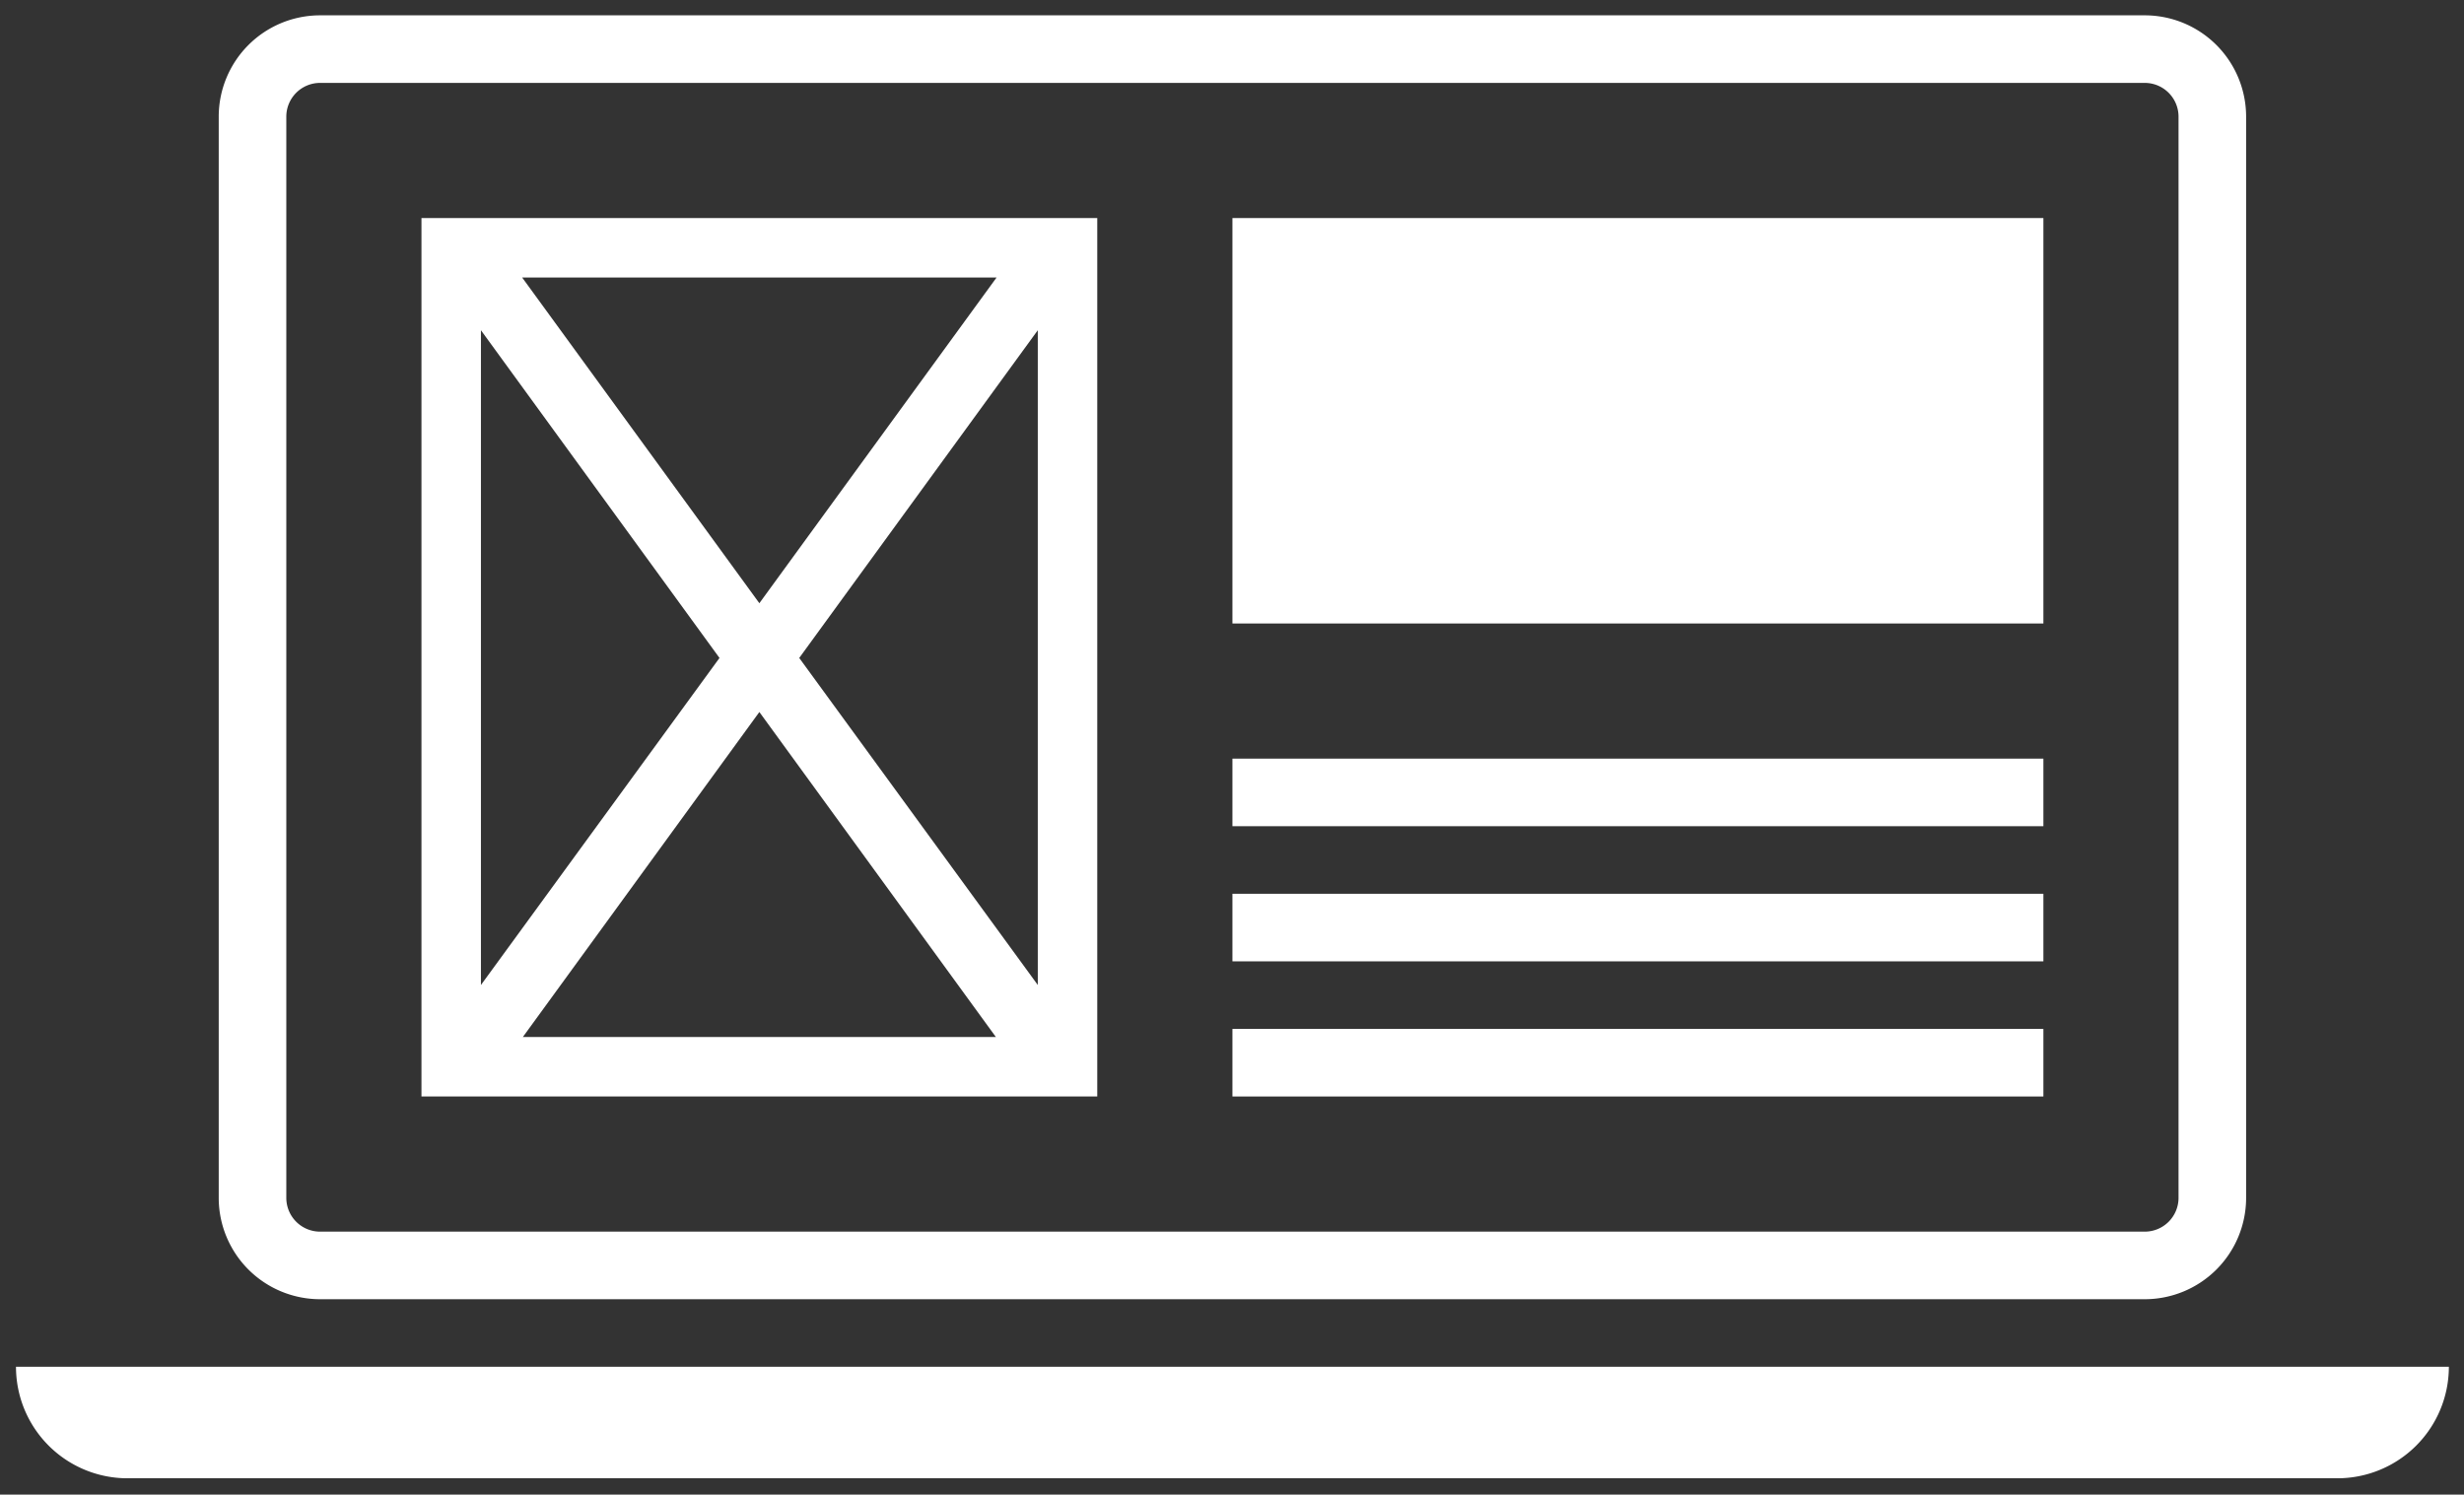 <svg width="633" height="384" xmlns="http://www.w3.org/2000/svg">

 <rect width="100%" height="100%" fill="#333333" stroke="none"/>

 <g>
  <title>background</title>
  <rect fill="none" id="canvas_background" height="602" width="802" y="-1" x="-1"/>
 </g>
 <g>
  <title>Layer 1</title>
  <g id="svg_13">
   <path fill="white" id="svg_4" d="m550.983,3.939l-468.75,0a26.042,26.042 0 0 0 -26.042,26.042l0,277.778a26.042,26.042 0 0 0 26.042,26.042l468.75,0a26.042,26.042 0 0 0 26.042,-26.042l0,-277.778a26.042,26.042 0 0 0 -26.042,-26.042zm8.681,303.819a8.681,8.681 0 0 1 -8.681,8.681l-468.75,0a8.681,8.681 0 0 1 -8.681,-8.681l0,-277.778a8.681,8.681 0 0 1 8.681,-8.681l468.75,0a8.681,8.681 0 0 1 8.681,8.681l0,277.778z"/>
   <path fill="white" id="svg_5" d="m4.109,351.162l625,0a0,0 0 0 1 0,0l0,0a28.646,28.646 0 0 1 -28.646,28.646l-567.708,0a28.646,28.646 0 0 1 -28.646,-28.646l0,0a0,0 0 0 1 0,0z"/>
   <rect fill="white" transform="matrix(17.361,0,0,17.361,0,0) " id="svg_6" height="6" width="12" y="3.227" x="18.237"/>
   <rect fill="white" transform="matrix(17.361,0,0,17.361,0,0) " id="svg_7" height="1" width="12" y="11.227" x="18.237"/>
   <rect fill="white" transform="matrix(17.361,0,0,17.361,0,0) " id="svg_8" height="1" width="12" y="13.227" x="18.237"/>
   <rect fill="white" transform="matrix(17.361,0,0,17.361,0,0) " id="svg_9" height="1" width="12" y="15.227" x="18.237"/>
   <path fill="white" id="svg_10" d="m108.275,56.023l0,225.694l173.611,0l0,-225.694l-173.611,0zm147.743,15.278l-60.938,83.681l-60.938,-83.681l121.875,0zm-132.465,13.542l61.285,84.201l-61.285,84.028l0,-168.229zm10.764,181.597l60.764,-83.507l60.764,83.507l-121.528,0zm132.292,-13.368l-61.285,-84.028l61.285,-84.201l0,168.229z"/>
  </g>
 </g>
</svg>